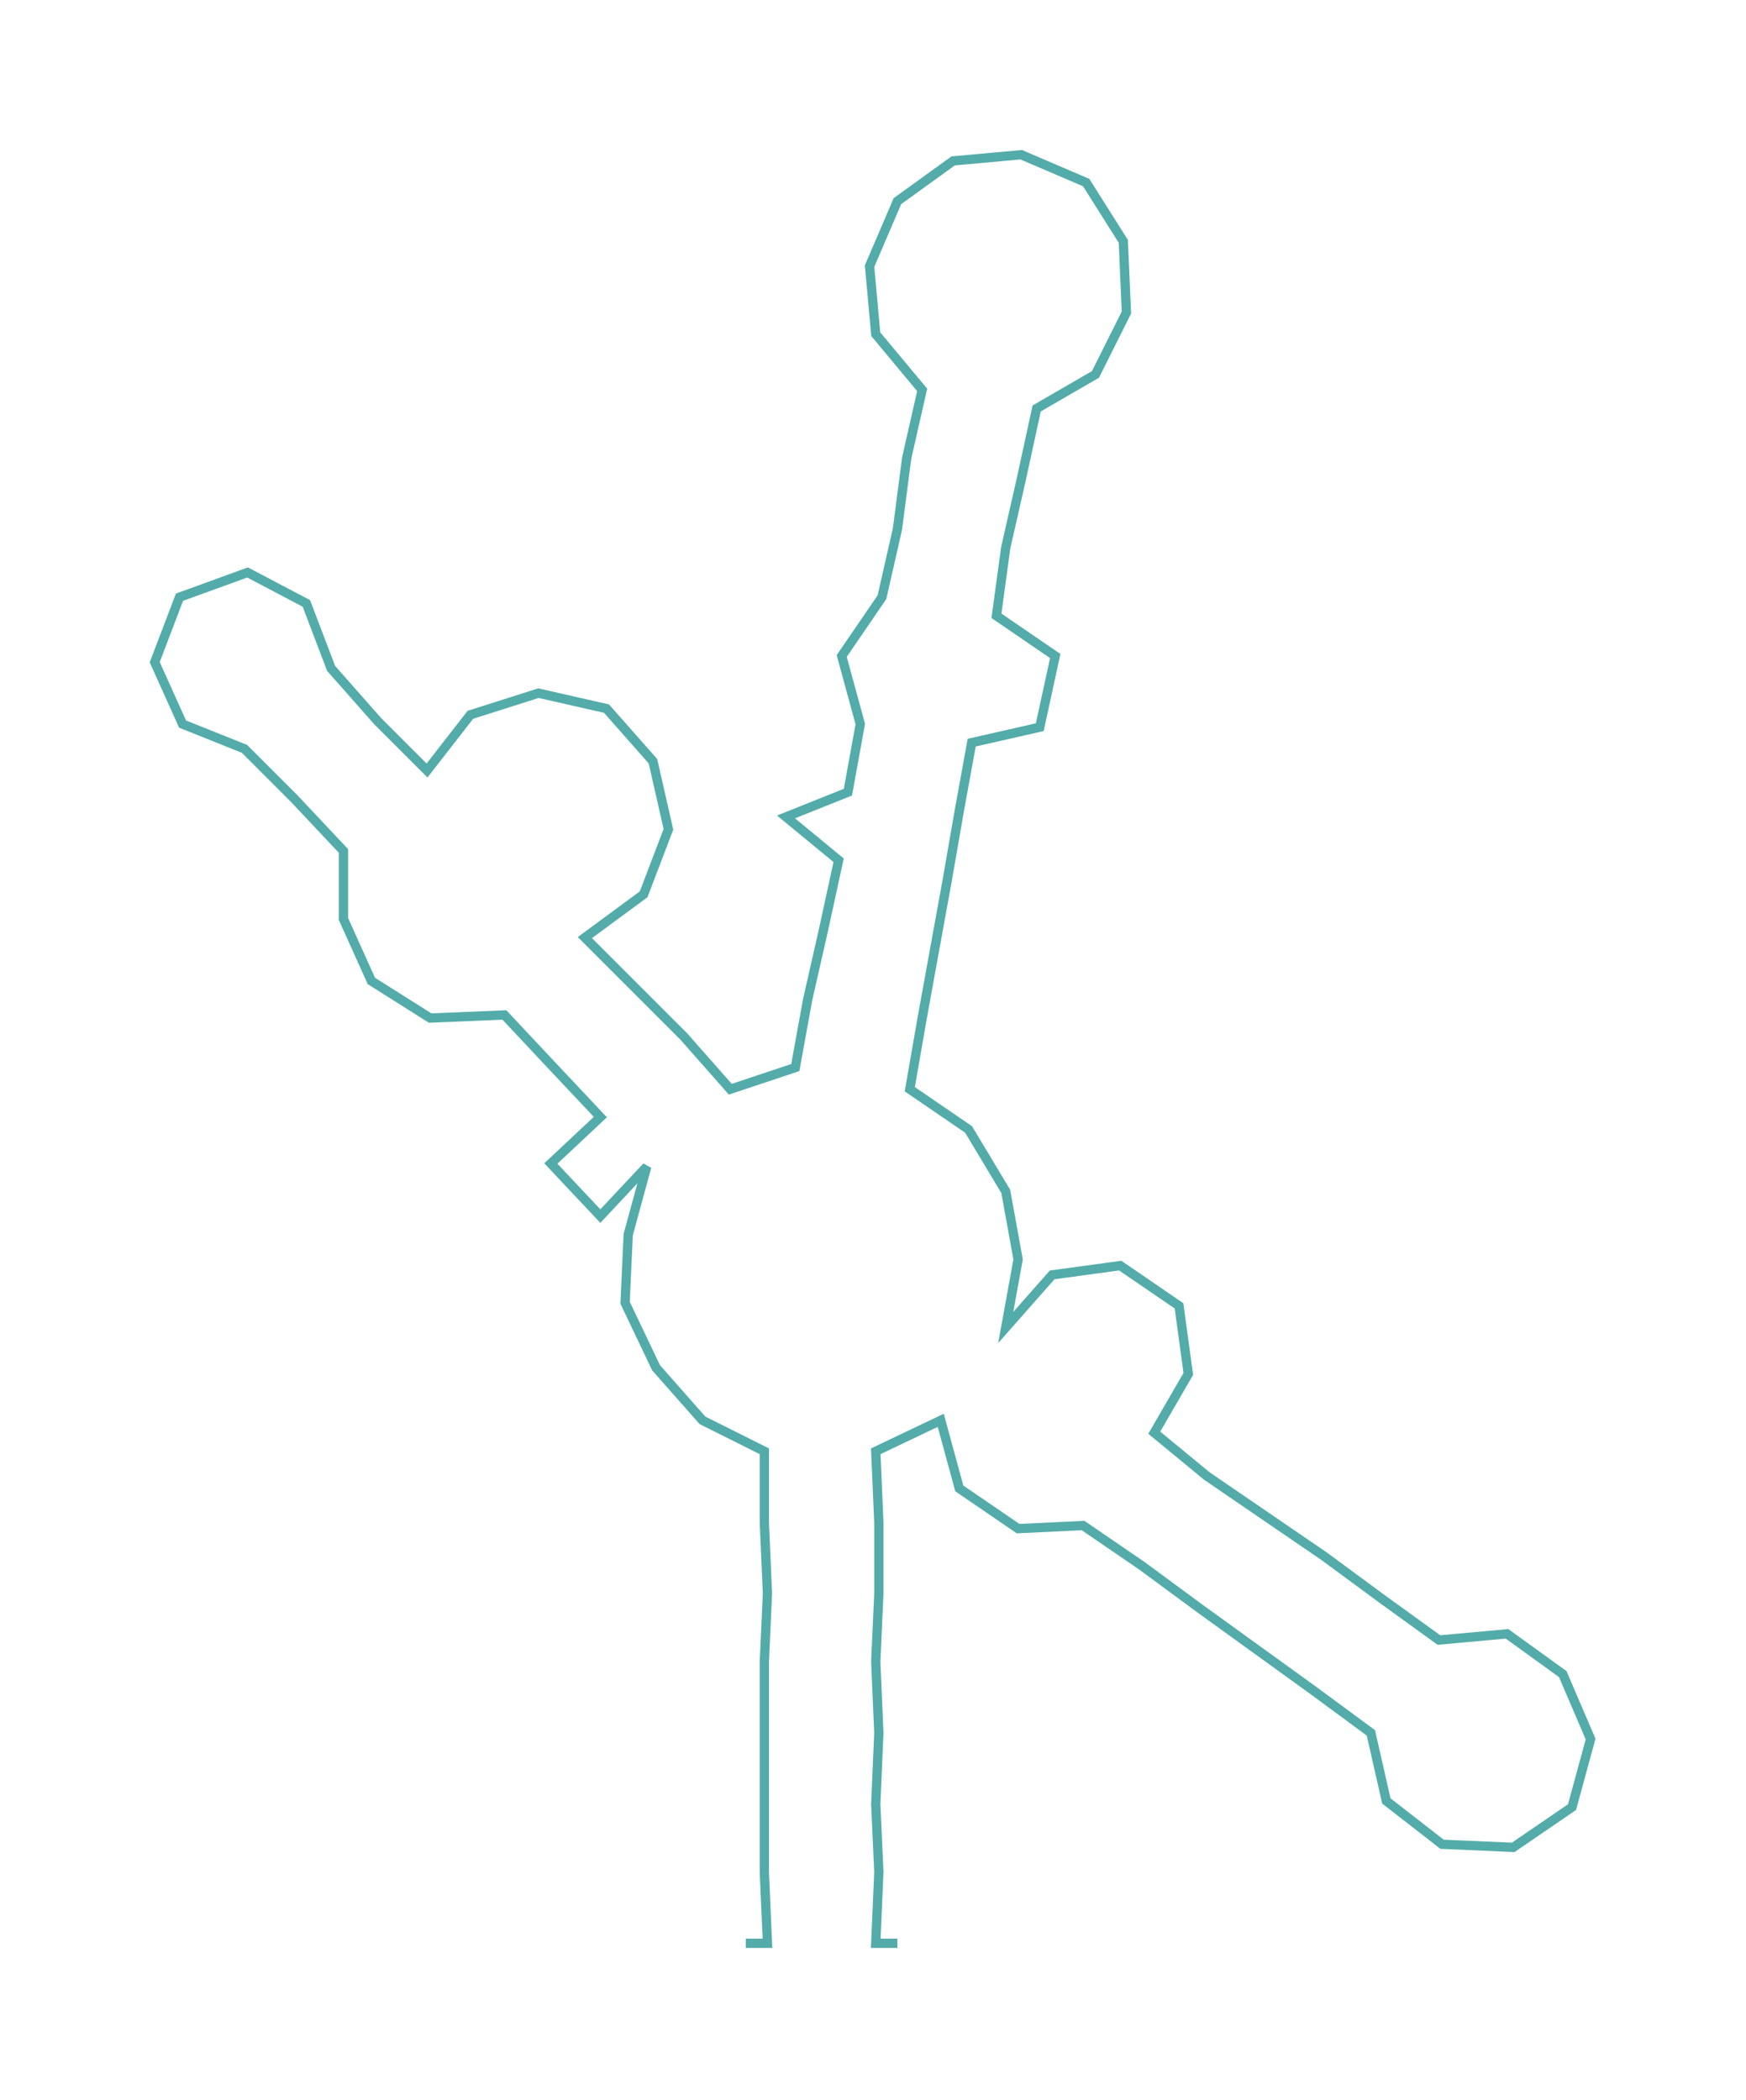 <ns0:svg xmlns:ns0="http://www.w3.org/2000/svg" width="249.43px" height="300px" viewBox="0 0 564.22 678.61"><ns0:path style="stroke:#53aca9;stroke-width:3px;fill:none;" d="M241 628 L241 628 L248 628 L247 605 L247 583 L247 560 L247 537 L248 515 L247 492 L247 469 L227 459 L212 442 L202 421 L203 399 L209 377 L194 393 L178 376 L194 361 L178 344 L163 328 L139 329 L120 317 L111 297 L111 275 L95 258 L79 242 L59 234 L50 214 L58 193 L80 185 L99 195 L107 216 L122 233 L138 249 L152 231 L174 224 L196 229 L211 246 L216 268 L208 289 L189 303 L205 319 L221 335 L236 352 L257 345 L261 323 L266 301 L271 278 L254 264 L274 256 L278 234 L272 212 L285 193 L290 171 L293 148 L298 126 L283 108 L281 86 L290 65 L308 52 L330 50 L351 59 L363 78 L364 101 L354 121 L335 132 L330 155 L325 177 L322 199 L341 212 L336 235 L314 240 L310 262 L306 285 L302 307 L298 329 L294 352 L313 365 L325 385 L329 407 L325 429 L340 412 L362 409 L381 422 L384 444 L373 463 L390 477 L409 490 L428 503 L447 517 L465 530 L487 528 L505 541 L514 562 L508 584 L489 597 L466 596 L448 582 L443 560 L424 546 L406 533 L388 520 L369 506 L350 493 L329 494 L310 481 L304 459 L283 469 L284 492 L284 515 L283 537 L284 560 L283 583 L284 605 L283 628 L290 628" /></ns0:svg>